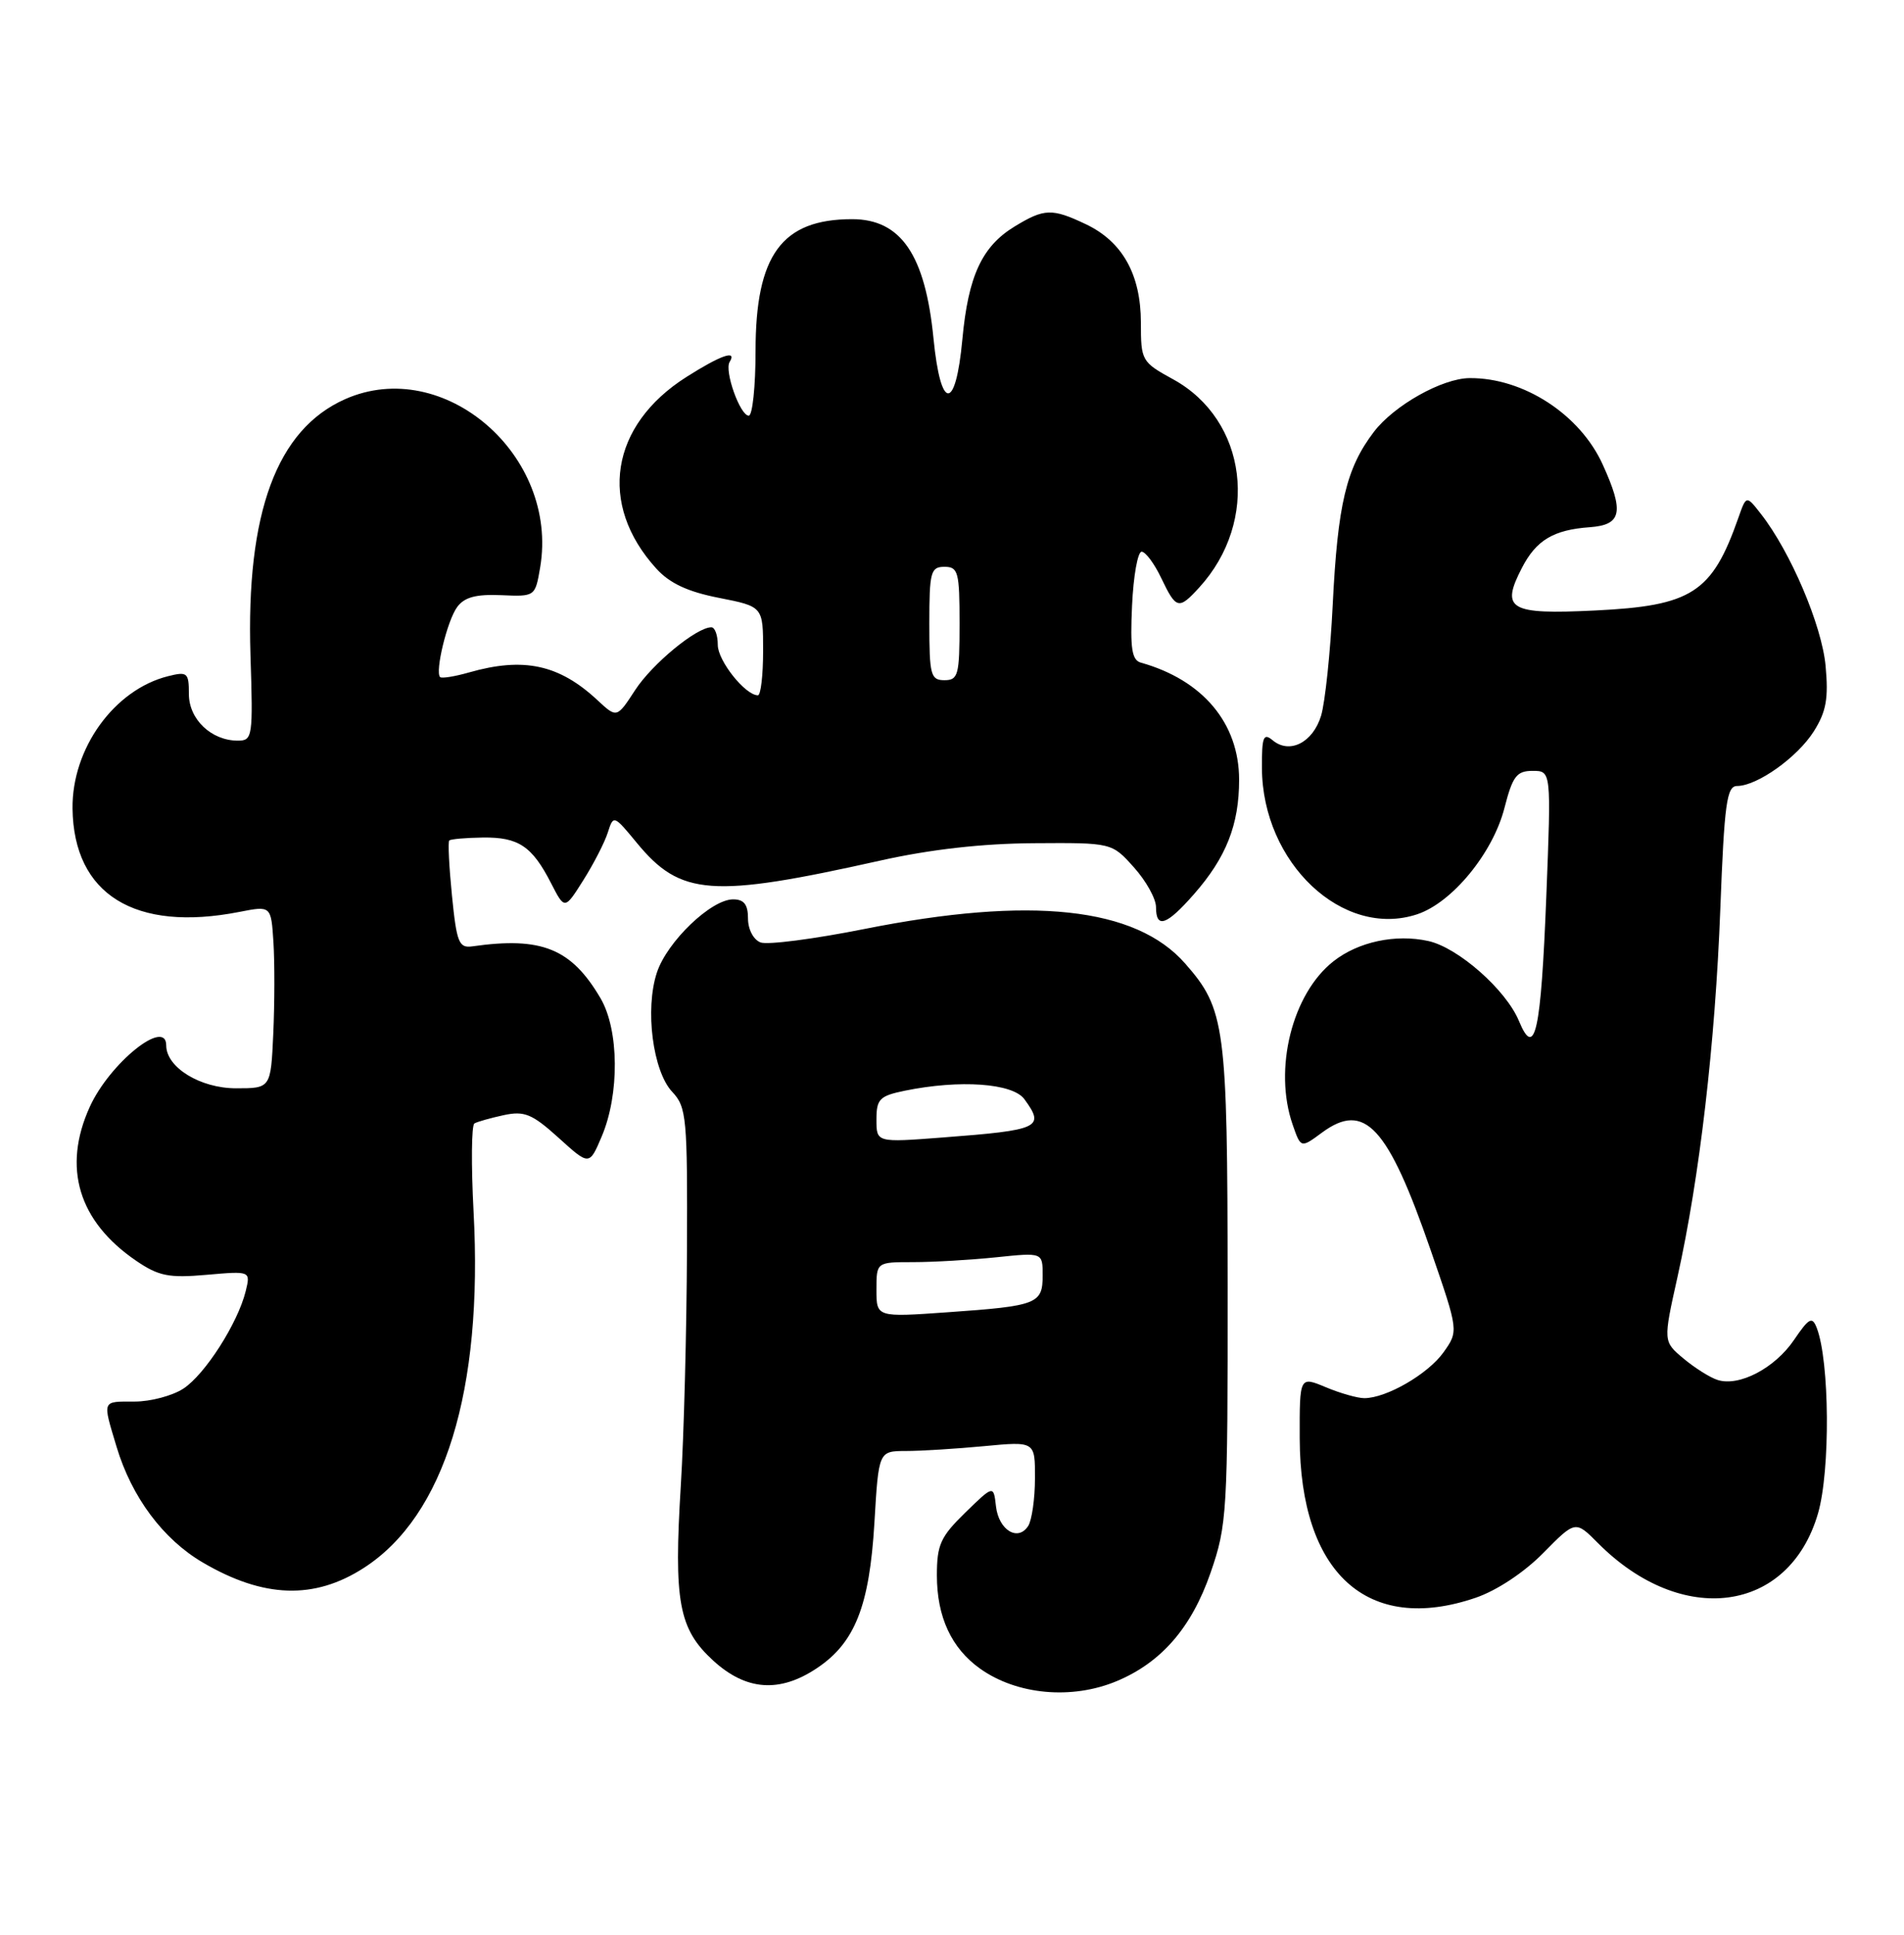 <?xml version="1.0" encoding="UTF-8" standalone="no"?>
<!DOCTYPE svg PUBLIC "-//W3C//DTD SVG 1.1//EN" "http://www.w3.org/Graphics/SVG/1.1/DTD/svg11.dtd" >
<svg xmlns="http://www.w3.org/2000/svg" xmlns:xlink="http://www.w3.org/1999/xlink" version="1.1" viewBox="0 0 252 256">
 <g >
 <path fill="currentColor"
d=" M 147.78 222.45 C 153.71 219.98 157.71 215.36 160.23 208.08 C 162.41 201.77 162.50 200.20 162.48 170.00 C 162.46 135.69 162.17 133.54 156.85 127.48 C 150.30 120.02 136.46 118.53 114.41 122.92 C 107.75 124.25 101.57 125.05 100.66 124.70 C 99.72 124.34 99.00 122.97 99.00 121.53 C 99.00 119.68 98.47 119.00 97.03 119.00 C 94.12 119.00 88.29 124.59 86.94 128.69 C 85.34 133.53 86.40 141.73 88.97 144.47 C 90.87 146.49 91.00 147.86 90.92 165.56 C 90.88 175.98 90.52 189.90 90.11 196.50 C 89.16 211.94 89.82 215.53 94.39 219.72 C 98.74 223.70 103.16 224.03 108.10 220.74 C 113.15 217.38 115.07 212.53 115.73 201.51 C 116.29 192.00 116.29 192.00 119.90 191.99 C 121.88 191.99 126.54 191.70 130.25 191.35 C 137.00 190.71 137.00 190.71 136.98 195.61 C 136.98 198.30 136.57 201.13 136.09 201.90 C 134.74 204.02 132.18 202.47 131.82 199.31 C 131.50 196.50 131.50 196.50 127.75 200.15 C 124.48 203.34 124.00 204.39 124.00 208.45 C 124.00 213.95 125.93 218.10 129.73 220.80 C 134.61 224.26 141.85 224.92 147.78 222.45 Z  M 195.31 211.41 C 198.09 210.46 201.71 208.07 204.24 205.50 C 208.51 201.17 208.51 201.17 211.50 204.18 C 222.62 215.36 236.78 213.45 240.62 200.25 C 242.26 194.59 242.16 180.11 240.45 175.70 C 239.85 174.15 239.43 174.37 237.44 177.30 C 234.90 181.04 230.17 183.51 227.32 182.59 C 226.32 182.27 224.29 180.99 222.81 179.75 C 220.12 177.50 220.12 177.50 222.02 168.97 C 224.95 155.78 227.01 138.08 227.69 120.25 C 228.22 106.31 228.54 104.00 229.91 104.00 C 232.58 103.99 237.90 100.20 240.07 96.76 C 241.71 94.15 242.02 92.42 241.62 88.08 C 241.11 82.71 236.99 73.03 233.07 68.01 C 231.13 65.52 231.13 65.52 230.08 68.51 C 226.59 78.45 223.93 80.16 211.08 80.78 C 199.76 81.33 198.58 80.64 201.44 75.12 C 203.33 71.47 205.62 70.10 210.42 69.76 C 214.64 69.45 214.99 67.77 212.12 61.46 C 209.11 54.83 201.62 49.97 194.50 50.03 C 190.88 50.06 184.52 53.63 181.84 57.14 C 178.18 61.94 177.05 66.69 176.39 80.00 C 176.08 86.33 175.38 92.94 174.85 94.70 C 173.77 98.25 170.69 99.82 168.45 97.96 C 167.22 96.93 167.00 97.48 167.02 101.63 C 167.08 114.18 177.73 124.22 187.55 120.98 C 192.19 119.45 197.59 112.88 199.12 106.90 C 200.20 102.70 200.73 102.00 202.85 102.00 C 205.31 102.00 205.31 102.00 204.66 118.58 C 203.95 136.58 203.16 140.20 201.04 135.10 C 199.34 130.98 192.98 125.37 189.03 124.51 C 184.70 123.56 179.76 124.61 176.48 127.20 C 171.01 131.50 168.53 141.47 171.09 148.82 C 172.17 151.93 172.17 151.93 174.96 149.87 C 180.62 145.69 183.69 149.02 189.38 165.49 C 193.05 176.12 193.05 176.12 191.05 178.94 C 188.99 181.82 183.49 185.00 180.57 185.00 C 179.67 185.00 177.38 184.35 175.47 183.55 C 172.00 182.10 172.00 182.10 172.02 190.30 C 172.07 208.19 181.00 216.29 195.31 211.41 Z  M 48.17 207.45 C 58.84 200.56 63.95 183.98 62.68 160.35 C 62.35 154.14 62.40 148.88 62.79 148.65 C 63.18 148.42 64.93 147.93 66.68 147.55 C 69.41 146.97 70.42 147.38 73.93 150.55 C 78.00 154.24 78.00 154.24 79.64 150.37 C 82.01 144.79 81.94 136.29 79.49 132.10 C 75.62 125.50 71.69 123.91 62.51 125.22 C 60.74 125.47 60.44 124.73 59.82 118.52 C 59.44 114.69 59.27 111.40 59.46 111.21 C 59.64 111.03 61.64 110.85 63.90 110.82 C 68.62 110.76 70.42 111.95 72.94 116.87 C 74.74 120.38 74.74 120.38 77.22 116.44 C 78.59 114.27 80.04 111.44 80.45 110.14 C 81.19 107.82 81.24 107.83 84.28 111.52 C 90.08 118.56 94.16 118.86 116.50 113.87 C 123.11 112.39 130.01 111.61 136.83 111.57 C 147.16 111.50 147.16 111.50 150.08 114.77 C 151.69 116.56 153.00 118.92 153.00 120.02 C 153.00 122.93 154.39 122.46 158.02 118.32 C 162.29 113.46 164.00 109.13 164.00 103.18 C 164.00 95.70 159.19 89.97 151.00 87.68 C 149.80 87.34 149.57 85.81 149.83 80.13 C 150.01 76.21 150.58 73.00 151.10 73.00 C 151.61 73.00 152.78 74.57 153.70 76.50 C 155.67 80.62 156.00 80.71 158.71 77.75 C 166.77 68.93 165.09 55.56 155.25 50.18 C 151.10 47.90 151.00 47.73 151.00 42.68 C 150.99 36.32 148.56 31.97 143.72 29.67 C 139.24 27.54 138.21 27.58 134.30 29.96 C 129.96 32.60 128.15 36.51 127.37 44.92 C 126.48 54.48 124.50 54.41 123.55 44.78 C 122.46 33.71 119.24 29.00 112.78 29.00 C 103.47 29.00 100.00 33.74 100.00 46.45 C 100.00 51.15 99.59 55.00 99.10 55.00 C 97.95 55.00 95.84 49.06 96.57 47.89 C 97.59 46.23 95.40 46.99 90.85 49.88 C 80.76 56.28 79.12 66.71 86.86 75.23 C 88.63 77.18 91.02 78.30 95.17 79.11 C 101.00 80.26 101.00 80.26 101.00 86.13 C 101.00 89.36 100.69 92.00 100.31 92.00 C 98.64 92.00 95.00 87.43 95.00 85.33 C 95.00 84.05 94.62 83.00 94.15 83.00 C 92.19 83.00 86.33 87.83 84.07 91.30 C 81.64 95.03 81.64 95.03 79.07 92.64 C 74.00 87.92 69.30 86.91 62.06 88.98 C 60.17 89.52 58.46 89.79 58.25 89.59 C 57.55 88.88 59.19 82.12 60.50 80.33 C 61.46 79.02 62.98 78.61 66.32 78.75 C 70.82 78.95 70.83 78.94 71.49 75.09 C 74.00 60.23 58.72 47.05 45.69 52.81 C 36.63 56.82 32.56 67.83 33.15 86.67 C 33.50 97.52 33.43 98.00 31.48 98.00 C 27.97 98.00 25.00 95.18 25.00 91.83 C 25.00 89.01 24.80 88.83 22.25 89.47 C 15.12 91.25 9.50 99.04 9.60 107.00 C 9.75 118.35 17.86 123.37 31.69 120.66 C 35.88 119.84 35.88 119.84 36.19 124.67 C 36.36 127.33 36.35 132.76 36.17 136.75 C 35.84 144.00 35.84 144.00 31.24 144.00 C 26.50 144.00 22.00 141.23 22.00 138.33 C 22.00 134.64 14.52 140.65 11.88 146.46 C 8.23 154.49 10.38 161.61 18.02 166.82 C 21.00 168.85 22.34 169.12 27.34 168.68 C 33.17 168.17 33.17 168.17 32.52 170.84 C 31.48 175.07 27.14 181.86 24.28 183.73 C 22.84 184.68 19.93 185.45 17.83 185.45 C 13.44 185.45 13.55 185.18 15.43 191.44 C 17.43 198.10 21.59 203.67 26.83 206.74 C 34.89 211.47 41.60 211.69 48.17 207.45 Z  M 116.00 170.65 C 116.00 167.00 116.00 167.00 120.85 167.00 C 123.52 167.00 128.47 166.71 131.85 166.36 C 138.00 165.72 138.00 165.72 138.00 168.75 C 138.00 172.52 137.30 172.80 125.46 173.63 C 116.00 174.30 116.00 174.30 116.00 170.65 Z  M 116.00 148.14 C 116.00 145.42 116.41 145.01 119.75 144.32 C 127.04 142.83 134.03 143.32 135.58 145.44 C 138.33 149.20 137.63 149.53 124.75 150.51 C 116.00 151.18 116.00 151.18 116.00 148.14 Z  M 123.00 82.50 C 123.00 75.67 123.18 75.00 125.00 75.00 C 126.82 75.00 127.00 75.67 127.00 82.50 C 127.00 89.33 126.82 90.00 125.00 90.00 C 123.18 90.00 123.00 89.33 123.00 82.50 Z "/>
</g>
</svg>